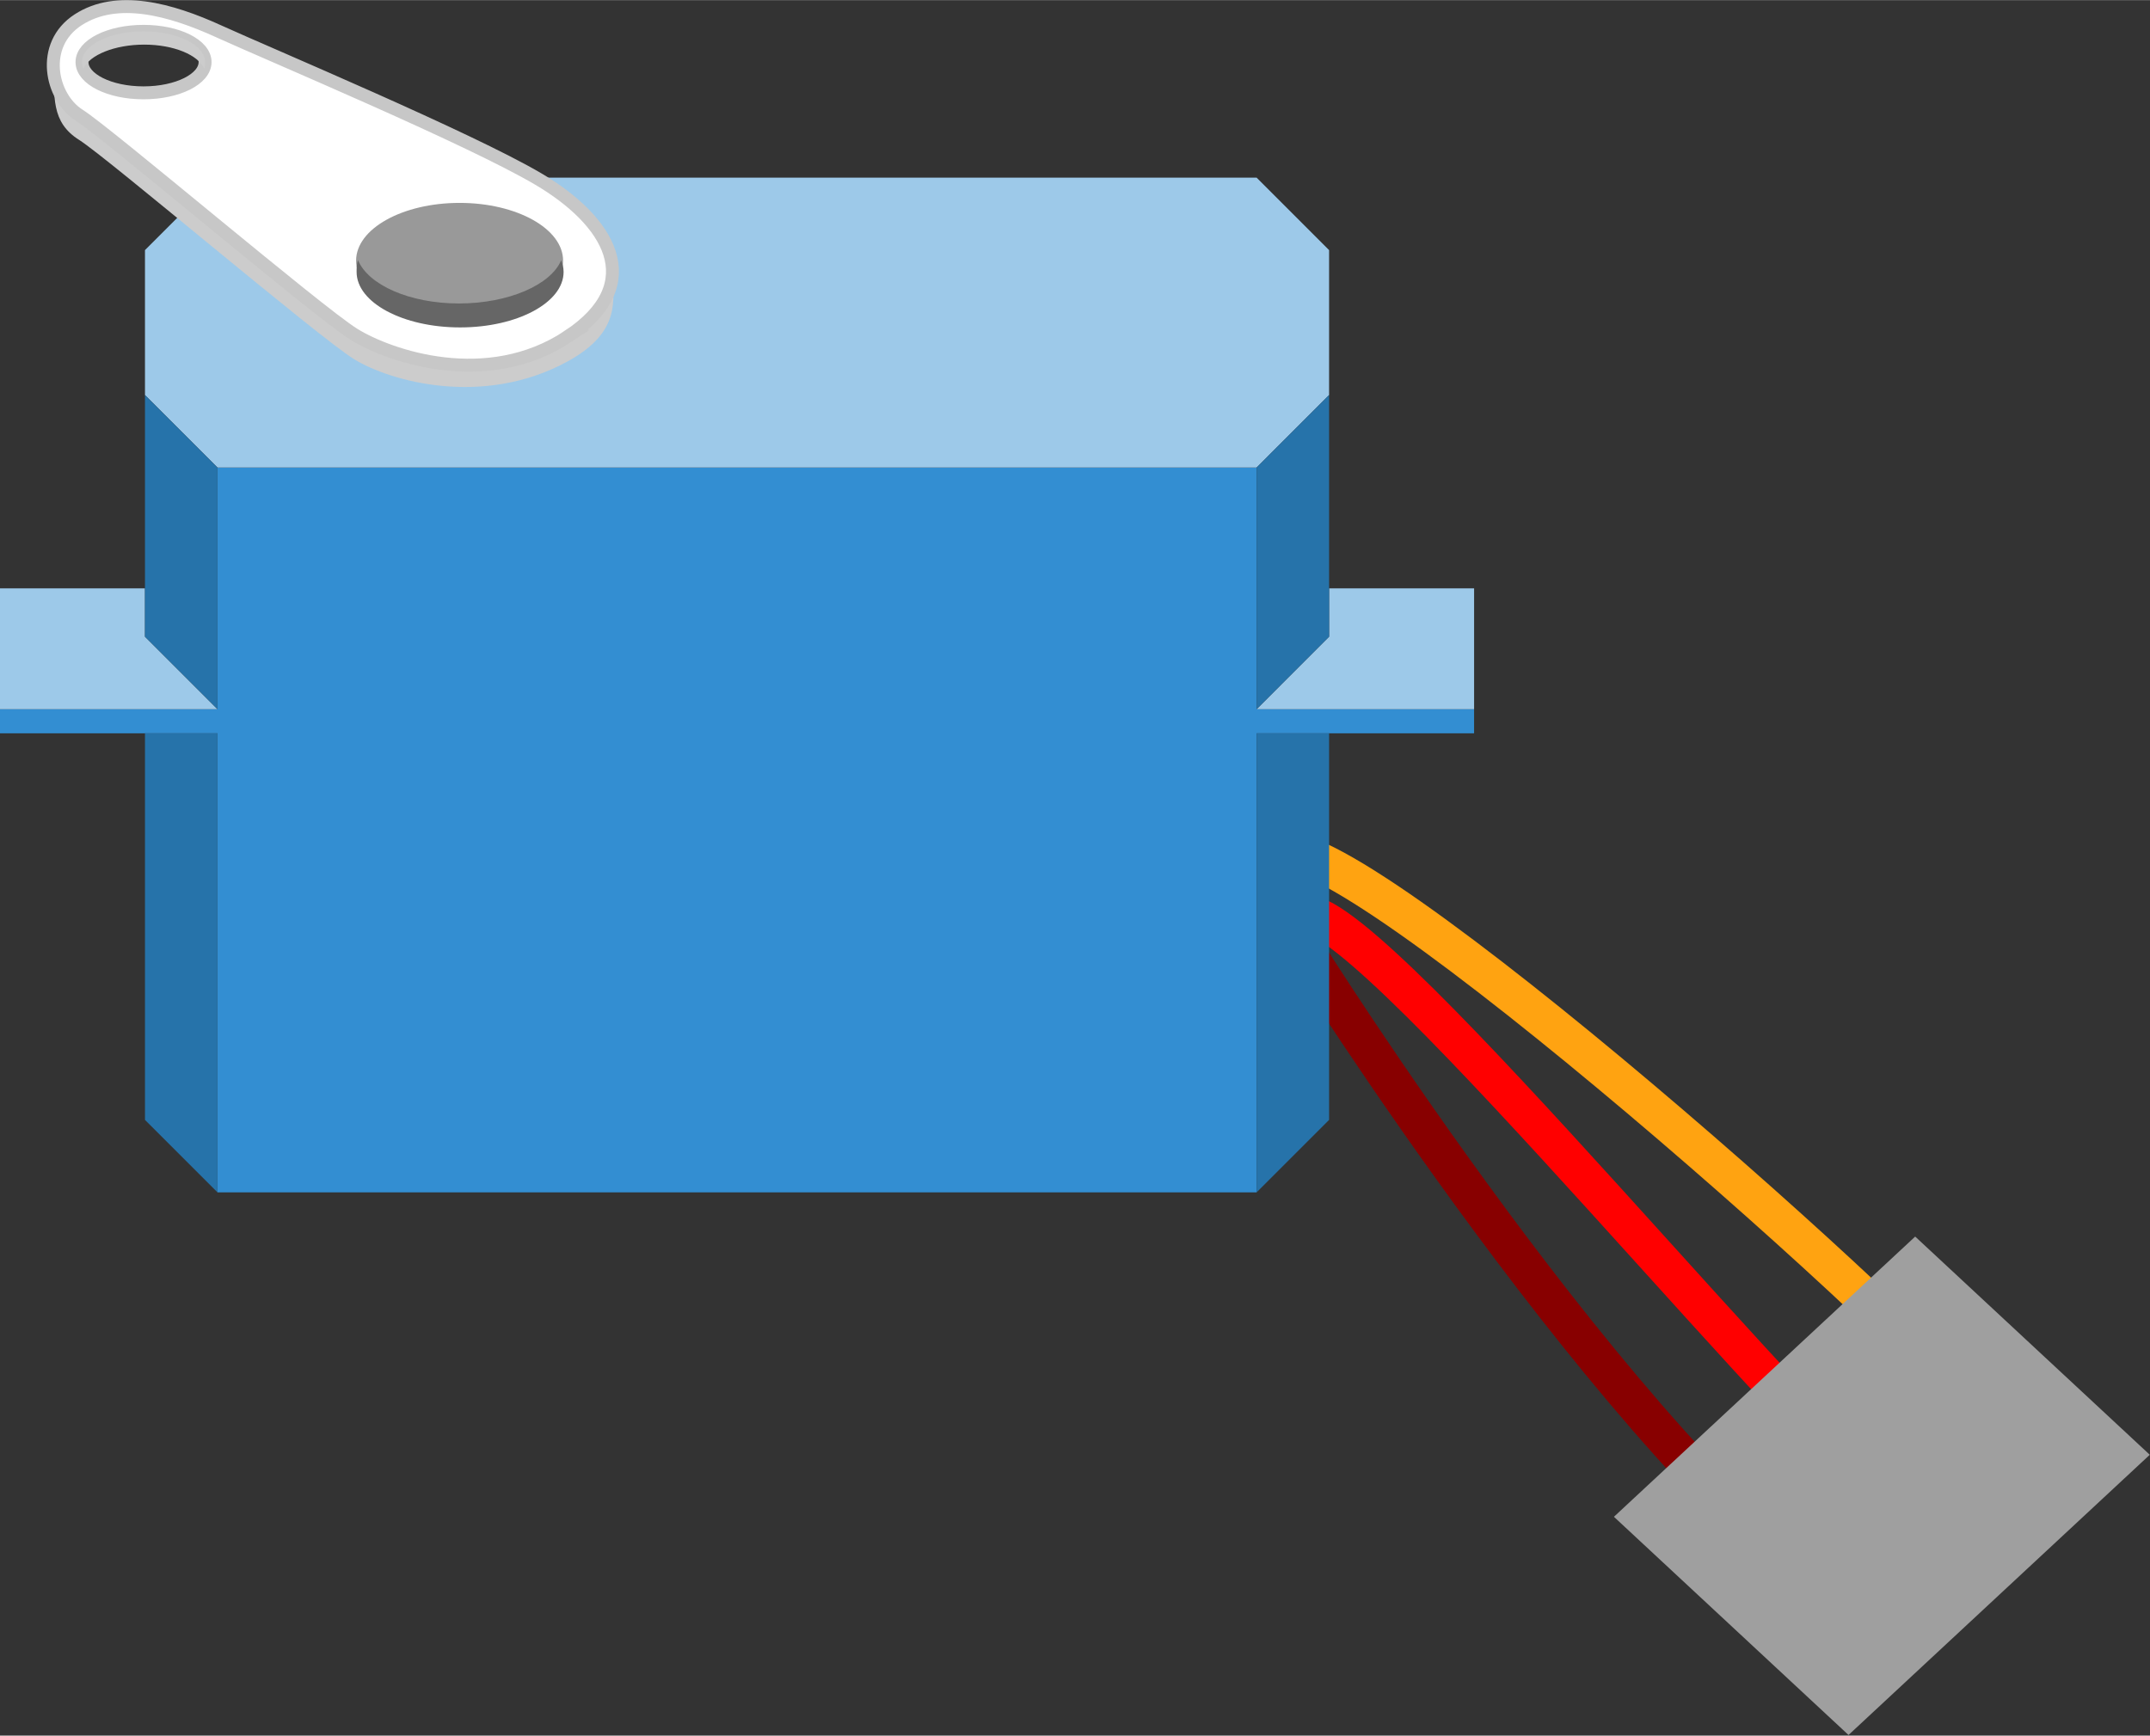 <?xml version="1.0" encoding="UTF-8" standalone="no"?>
<svg
   xmlns:dc="http://purl.org/dc/elements/1.1/"
   xmlns:cc="http://creativecommons.org/ns#"
   xmlns:rdf="http://www.w3.org/1999/02/22-rdf-syntax-ns#"
   xmlns:svg="http://www.w3.org/2000/svg"
   xmlns="http://www.w3.org/2000/svg"
   xmlns:sodipodi="http://sodipodi.sourceforge.net/DTD/sodipodi-0.dtd"
   xmlns:inkscape="http://www.inkscape.org/namespaces/inkscape"
   version="1.1"
   x="0"
   y="0"
   width="1.662in"
   height="1.342in"
   viewBox="0 0 166.238 134.213"
   id="svg2"
   inkscape:version="0.91 r13725"
   sodipodi:docname="servo.svg">
  <rect x="0" y="0" width="166.238" height="134.213" fill="#333333" stroke="none"/>
  <defs
     id="defs38" />
  <sodipodi:namedview
     pagecolor="#ffffff"
     bordercolor="#666666"
     borderopacity="1"
     objecttolerance="10"
     gridtolerance="10"
     guidetolerance="10"
     inkscape:pageopacity="0"
     inkscape:pageshadow="2"
     inkscape:window-width="2072"
     inkscape:window-height="1290"
     id="namedview36"
     showgrid="false"
     inkscape:zoom="2.8594913"
     inkscape:cx="88.68507"
     inkscape:cy="39.669992"
     inkscape:window-x="343"
     inkscape:window-y="0"
     inkscape:window-maximized="0"
     inkscape:current-layer="svg2"
     fit-margin-top="0"
     fit-margin-left="0"
     fit-margin-right="0"
     fit-margin-bottom="0" />
  <g
     id="g4301">
    <rect
       id="connector0pin"
       x="100.897"
       y="73.519"
       width="1"
       height="1"
       style="fill:none" />
    <rect
       id="connector1pin"
       x="101.006"
       y="70.696"
       width="1"
       height="1"
       style="fill:none" />
    <rect
       id="connector2pin"
       x="100.897"
       y="67.913"
       width="1"
       height="1"
       style="fill:none" />
    <path
       sodipodi:nodetypes="cc"
       id="path7"
       d="m 100.897,73.519 c 0,0 24.395,38.931 42.374,51.22"
       inkscape:connector-curvature="0"
       style="fill:none;stroke:#880000;stroke-width:3;stroke-opacity:1" />
    <path
       sodipodi:nodetypes="cc"
       id="path9"
       d="m 101.006,70.696 c 5.604,0 40.676,43.595 46.076,45.866"
       inkscape:connector-curvature="0"
       style="fill:none;stroke:#ff0000;stroke-width:3" />
    <path
       sodipodi:nodetypes="cc"
       id="path11"
       d="m 99.455,65.852 c 7.475,0 53.684,41.439 54.184,44.551"
       inkscape:connector-curvature="0"
       style="fill:none;stroke:#ffa311;stroke-width:3;stroke-opacity:1" />
    <polygon
       transform="translate(-0.556,45.533)"
       id="polygon13"
       points="17.372,9.302 17.372,-9.384 97.717,-9.384 97.717,9.302 114.532,9.302 114.532,11.169 97.717,11.169 97.717,46.669 17.372,46.669 17.372,11.169 0.556,11.169 0.556,9.302 "
       style="fill:#338ed2;fill-opacity:1" />
    <polygon
       style="fill:#2673aa;fill-opacity:1"
       transform="translate(-0.556,45.533)"
       id="polygon15"
       points="17.372,11.169 17.372,46.669 11.766,41.065 11.766,11.169 " />
    <polygon
       transform="translate(-0.556,45.533)"
       id="polygon17"
       points="11.766,-0.042 11.766,3.695 17.372,9.302 0.556,9.302 0.556,-0.042 "
       style="fill:#9dc9e9;fill-opacity:1" />
    <polygon
       transform="translate(-0.556,45.533)"
       id="polygon19"
       points="103.321,-26.2 103.321,-14.989 97.717,-9.384 17.372,-9.384 11.766,-14.989 11.766,-26.2 17.372,-31.805 97.717,-31.805 "
       style="fill:#9dc9e9;fill-opacity:1" />
    <polygon
       transform="translate(-0.556,45.533)"
       id="polygon21"
       points="97.717,11.169 97.717,46.669 103.321,41.065 103.321,11.169 "
       style="fill:#2673aa;fill-opacity:1" />
    <polygon
       transform="translate(-0.556,45.533)"
       id="polygon23"
       points="103.321,-0.042 103.321,3.695 97.717,9.302 114.533,9.302 114.533,-0.042 "
       style="fill:#9dc9e9;fill-opacity:1" />
    <polygon
       style="fill:#2673aa;fill-opacity:1"
       transform="translate(-0.556,45.533)"
       id="polygon25"
       points="17.372,-9.384 17.372,9.302 11.766,3.695 11.766,-14.989 " />
    <polygon
       transform="translate(-0.556,45.533)"
       id="polygon27"
       points="97.717,-9.384 97.717,9.302 103.321,3.695 103.321,-14.989 "
       style="fill:#2673aa;fill-opacity:1" />
    <path
       id="path29"
       d="m 43.915,27.927 c -6.562,3.61 -13.786,1.541 -16.543,-0.162 -2.758,-1.703 -19.059,-15.57 -21.247,-16.949 -2.19,-1.379 -1.947,-3.32 -1.947,-6.131 0,-3.577 1.784,2.676 5.516,4.379 3.729,1.703 37.683,5.893 37.683,12.11 -0.002,1.892 0.755,4.433 -3.462,6.753 z"
       inkscape:connector-curvature="0"
       style="fill:#cccccc" />
    <path
       id="path31"
       d="m 43.915,26.013 c -6.244,4.136 -13.786,1.541 -16.543,-0.163 -2.758,-1.703 -19.059,-15.57 -21.247,-16.949 -2.19,-1.378 -3.082,-5.433 -0.081,-7.379 3,-1.946 7.136,-0.812 10.866,0.892 3.73,1.703 19.383,8.271 24.734,11.435 5.353,3.162 8.517,8.028 2.271,12.164 z m -32.817,-18.842 c 2.628,0 4.759,-1.065 4.759,-2.379 0,-1.314 -2.131,-2.378 -4.759,-2.378 -2.628,0 -4.758,1.064 -4.758,2.378 0,1.314 2.13,2.379 4.758,2.379 z"
       inkscape:connector-curvature="0"
       style="fill:#ffffff;stroke:#c7c7c7;stroke-opacity:1" />
    <g
       transform="translate(-0.556,45.533)"
       id="g33">
      <path
         id="path35"
         d="m 16.35,-40.229 c -0.472,-1.065 -2.369,-1.862 -4.643,-1.862 -2.272,0 -4.231,0.796 -4.703,1.861 l 0.004,10e-4 c -0.072,-0.165 -0.112,-0.335 -0.112,-0.511 0,-1.314 2.13,-2.378 4.758,-2.378 2.628,0 4.759,1.064 4.759,2.378 0,0.176 0,0.356 -0.072,0.521 l 0.009,-0.01 z"
         inkscape:connector-curvature="0"
         style="fill:#cccccc" />
    </g>
    <g
       transform="translate(-0.556,45.533)"
       id="g37">
      <ellipse
         id="ellipse39"
         cx="36.092"
         cy="-25.386"
         rx="8.002"
         ry="4.465"
         style="fill:#999999" />
      <g
         id="g41">
        <path
           id="path43"
           d="m 28.234,-25.429 c 0.794,1.919 3.985,3.356 7.807,3.356 3.822,0 7.116,-1.436 7.912,-3.356 l -0.008,0 c 0.121,0.296 0.188,0.604 0.188,0.92 0,2.368 -3.582,4.288 -8.002,4.288 -4.42,0 -8.002,-1.92 -8.002,-4.288 0,-0.316 -0.001,-0.642 0.12,-0.938 l -0.015,0.018 z"
           inkscape:connector-curvature="0"
           style="fill:#666666" />
      </g>
    </g>
    <rect
       transform="matrix(-0.732,0.681,-0.732,-0.681,0,0)"
       y="-192.989"
       x="-27.796"
       height="18.487"
       width="25.529"
       id="rect4199"
       style="color:#000000;clip-rule:nonzero;display:inline;overflow:visible;visibility:visible;opacity:1;isolation:auto;mix-blend-mode:normal;color-interpolation:sRGB;color-interpolation-filters:linearRGB;solid-color:#000000;solid-opacity:1;fill:#9f9f9f;fill-opacity:1;fill-rule:nonzero;stroke:#9f9f9f;stroke-width:6.293;stroke-linecap:butt;stroke-linejoin:miter;stroke-miterlimit:4;stroke-dasharray:none;stroke-dashoffset:0;stroke-opacity:1;color-rendering:auto;image-rendering:auto;shape-rendering:auto;text-rendering:auto;enable-background:accumulate" />
  </g>
</svg>
